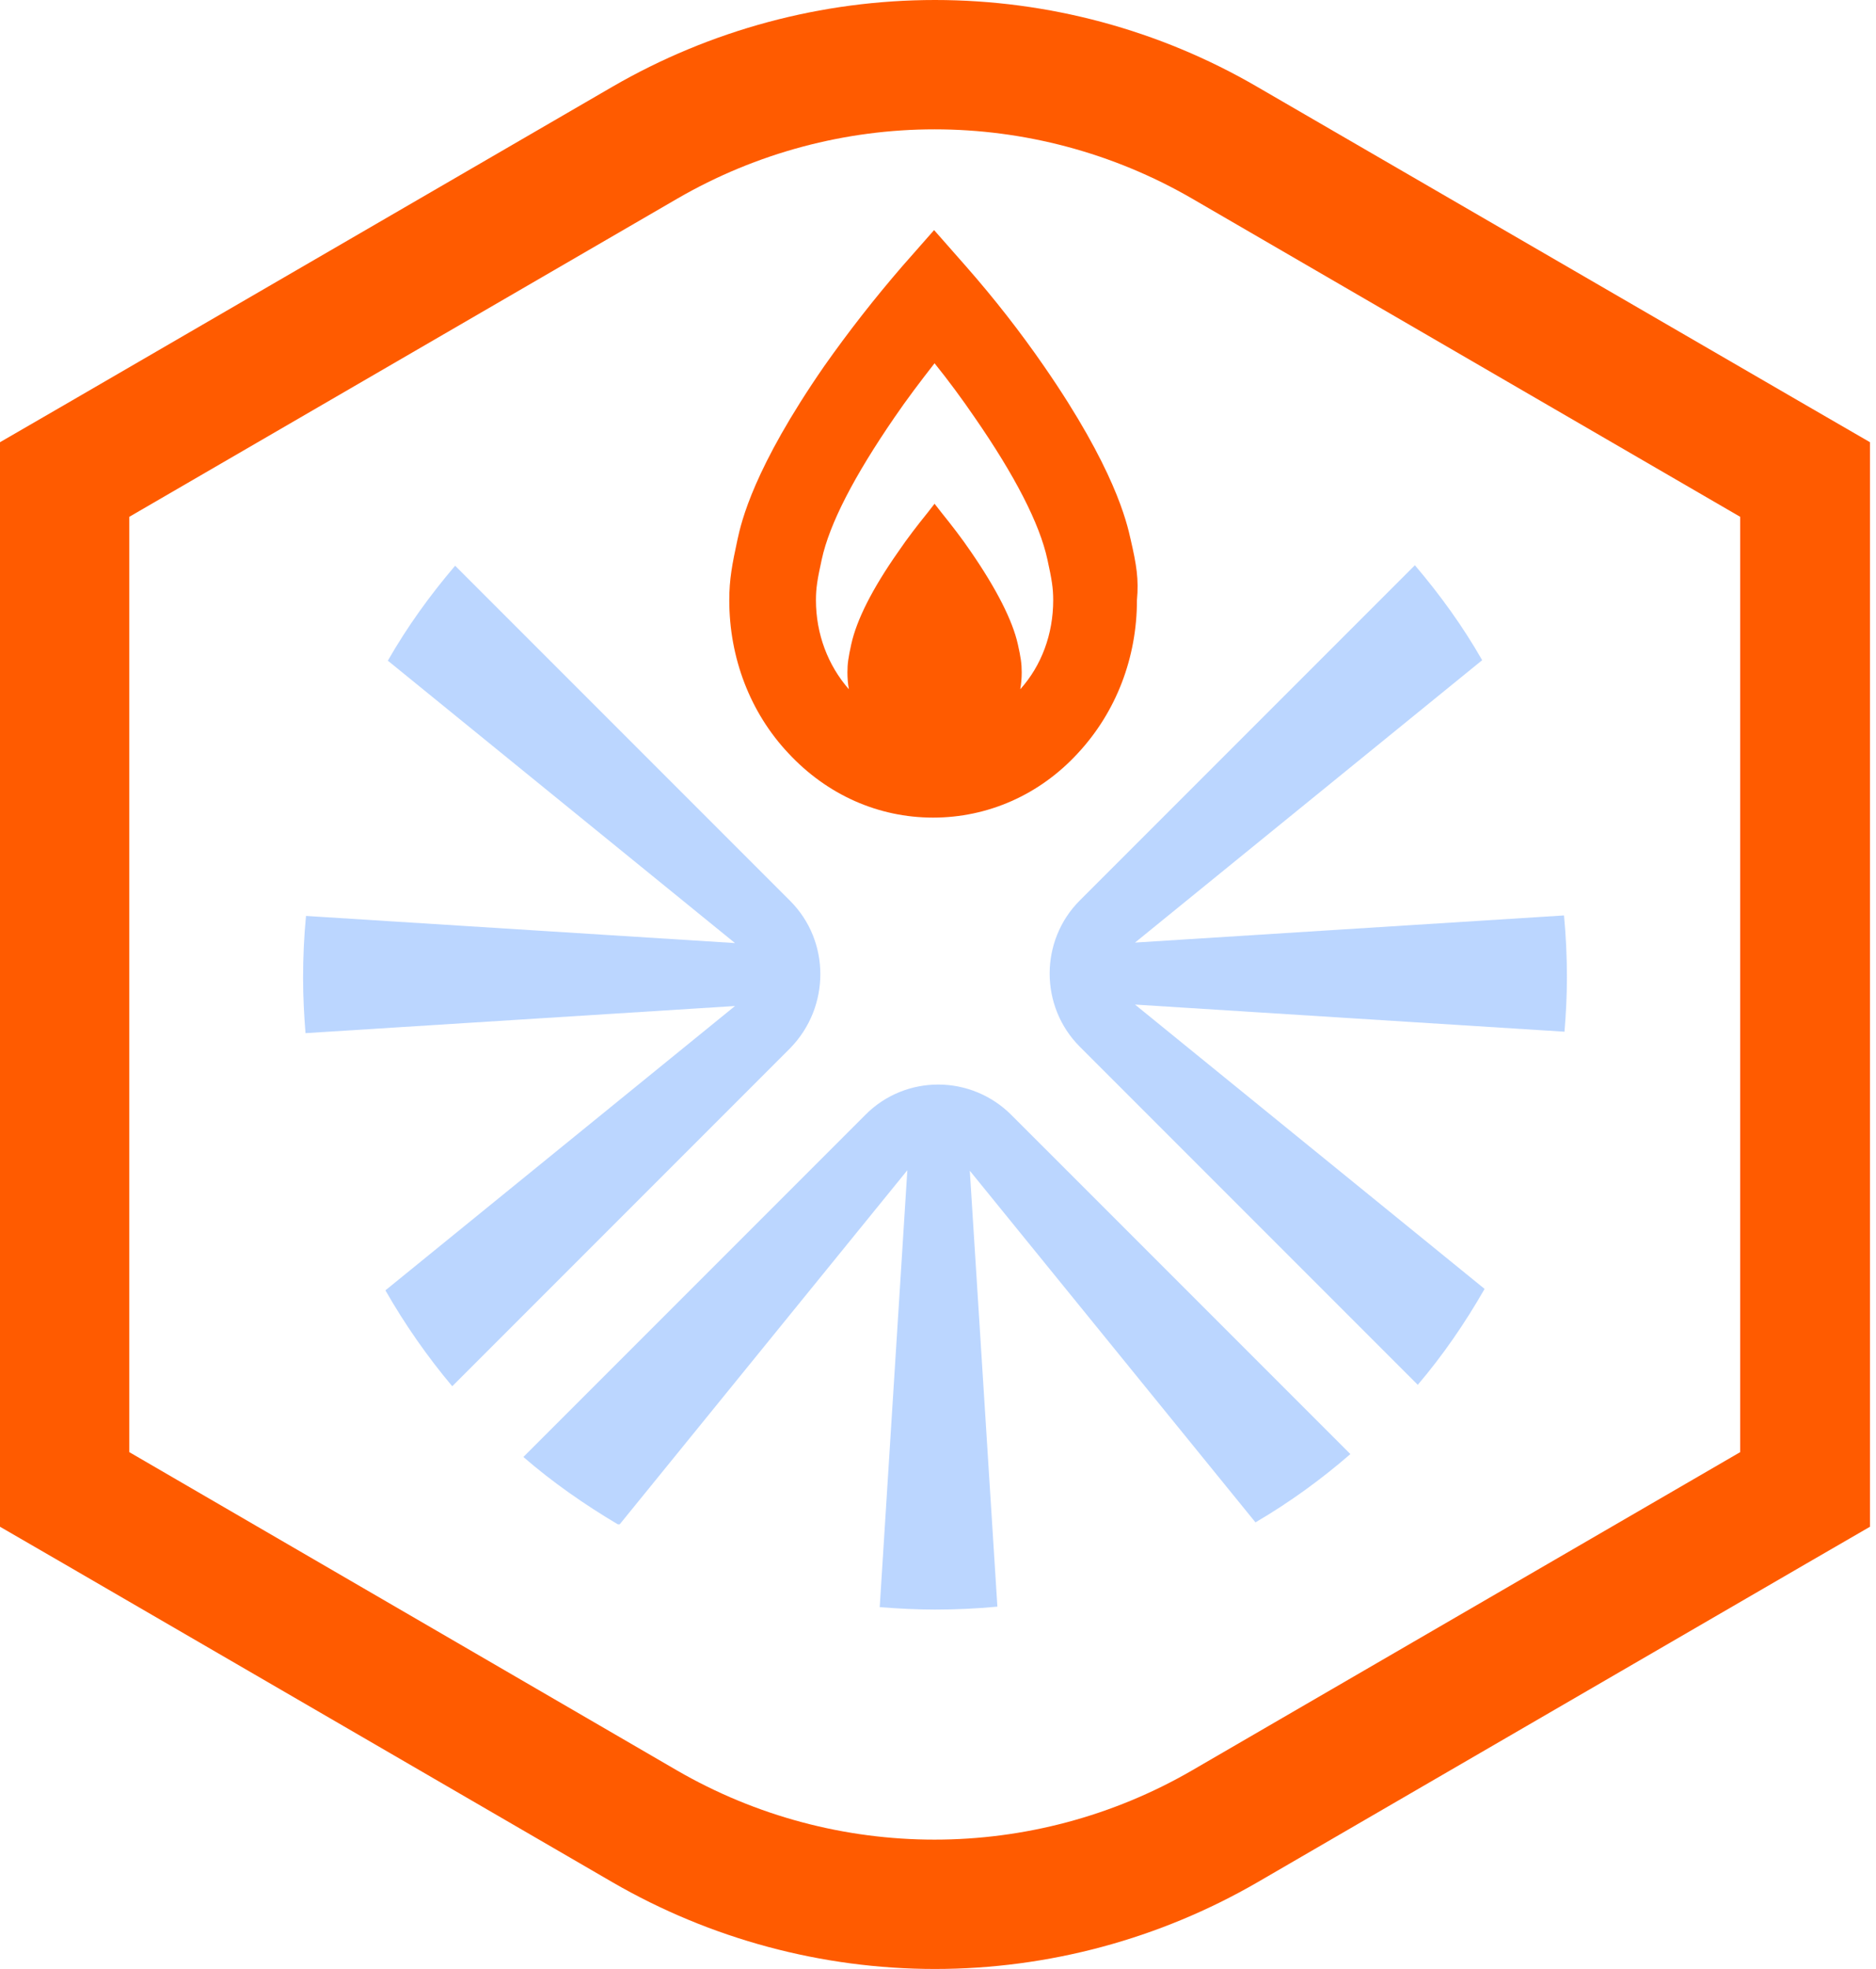 <svg width="61" height="64" viewBox="0 0 61 64" fill="none" xmlns="http://www.w3.org/2000/svg">
<g id="Symbol">
<g id="Group">
<path id="Vector" d="M30.386 4.204C33.283 4.204 36.18 4.959 38.762 6.455L56.584 16.799V47.201L38.762 57.545C36.18 59.041 33.283 59.796 30.386 59.796C27.489 59.796 24.592 59.041 22.01 57.545L4.204 47.201V16.799L22.026 6.455C24.608 4.959 27.505 4.204 30.386 4.204ZM30.402 0C26.718 0 23.097 0.976 19.916 2.818L2.094 13.162L0 14.374V16.799V47.201V49.626L2.094 50.838L19.916 61.182C23.097 63.024 26.718 64 30.402 64C34.086 64 37.707 63.024 40.888 61.182L58.71 50.838L60.804 49.626V47.201V16.799V14.374L58.71 13.162L40.872 2.818C37.707 0.976 34.086 0 30.402 0Z" fill="#FF5B00"/>
</g>
<path id="Vector_2" d="M36.765 17.539C36.639 16.972 36.245 15.225 33.947 11.903C33.175 10.785 32.325 9.698 31.412 8.659L30.373 7.479L29.334 8.659C28.436 9.698 27.586 10.785 26.799 11.903C24.5 15.225 24.107 16.956 23.98 17.539C23.807 18.342 23.713 18.83 23.713 19.507C23.713 21.381 24.39 23.16 25.634 24.482C26.893 25.836 28.562 26.576 30.341 26.576C32.12 26.576 33.805 25.836 35.049 24.482C36.292 23.144 36.969 21.381 36.969 19.507C37.032 18.83 36.954 18.358 36.765 17.539ZM29.208 17.933C28.357 19.145 27.854 20.153 27.68 20.94C27.586 21.365 27.555 21.57 27.555 21.853C27.555 22.042 27.57 22.231 27.602 22.404C26.925 21.633 26.531 20.609 26.531 19.507C26.531 19.113 26.578 18.83 26.72 18.184C26.972 17.02 27.775 15.476 29.082 13.572C29.491 12.973 29.932 12.391 30.388 11.808C30.845 12.375 31.286 12.973 31.695 13.572C33.002 15.461 33.805 17.02 34.057 18.184C34.199 18.83 34.246 19.113 34.246 19.507C34.246 20.609 33.868 21.633 33.175 22.404C33.207 22.215 33.222 22.042 33.222 21.853C33.222 21.57 33.191 21.365 33.096 20.94C32.923 20.168 32.404 19.145 31.569 17.933C31.27 17.492 30.939 17.067 30.609 16.657L30.388 16.374L30.168 16.657C29.837 17.067 29.507 17.492 29.208 17.933Z" fill="#FF5B00"/>
<g id="Group_2">
<path id="Vector_3" d="M50.95 31.772C50.95 31.095 50.918 30.418 50.855 29.756L36.906 30.638L48.194 21.459C47.565 20.357 46.825 19.334 46.006 18.373L35.111 29.268C33.804 30.575 33.804 32.716 35.111 34.023L46.1 45.013C46.919 44.052 47.643 42.997 48.273 41.895L36.906 32.653L50.871 33.535C50.918 32.968 50.95 32.37 50.95 31.772Z" fill="#BBD6FF"/>
<path id="Vector_4" d="M28.133 36.243L17.018 47.358C17.962 48.177 19.001 48.901 20.088 49.547H20.151L29.503 38.038L28.605 52.239C29.204 52.286 29.802 52.318 30.4 52.318C31.093 52.318 31.77 52.286 32.431 52.223L31.534 38.054L40.823 49.484C41.925 48.838 42.948 48.098 43.909 47.264L32.903 36.259C31.581 34.92 29.44 34.92 28.133 36.243Z" fill="#BBD6FF"/>
<path id="Vector_5" d="M25.694 29.284L14.799 18.389C13.98 19.349 13.241 20.373 12.611 21.475L23.899 30.654L9.95 29.772C9.887 30.433 9.855 31.095 9.855 31.787C9.855 32.401 9.887 33 9.934 33.582L23.899 32.7L12.532 41.942C13.162 43.044 13.886 44.084 14.705 45.06L25.694 34.07C27.001 32.732 27.001 30.591 25.694 29.284Z" fill="#BBD6FF"/>
</g>
</g>
</svg>
